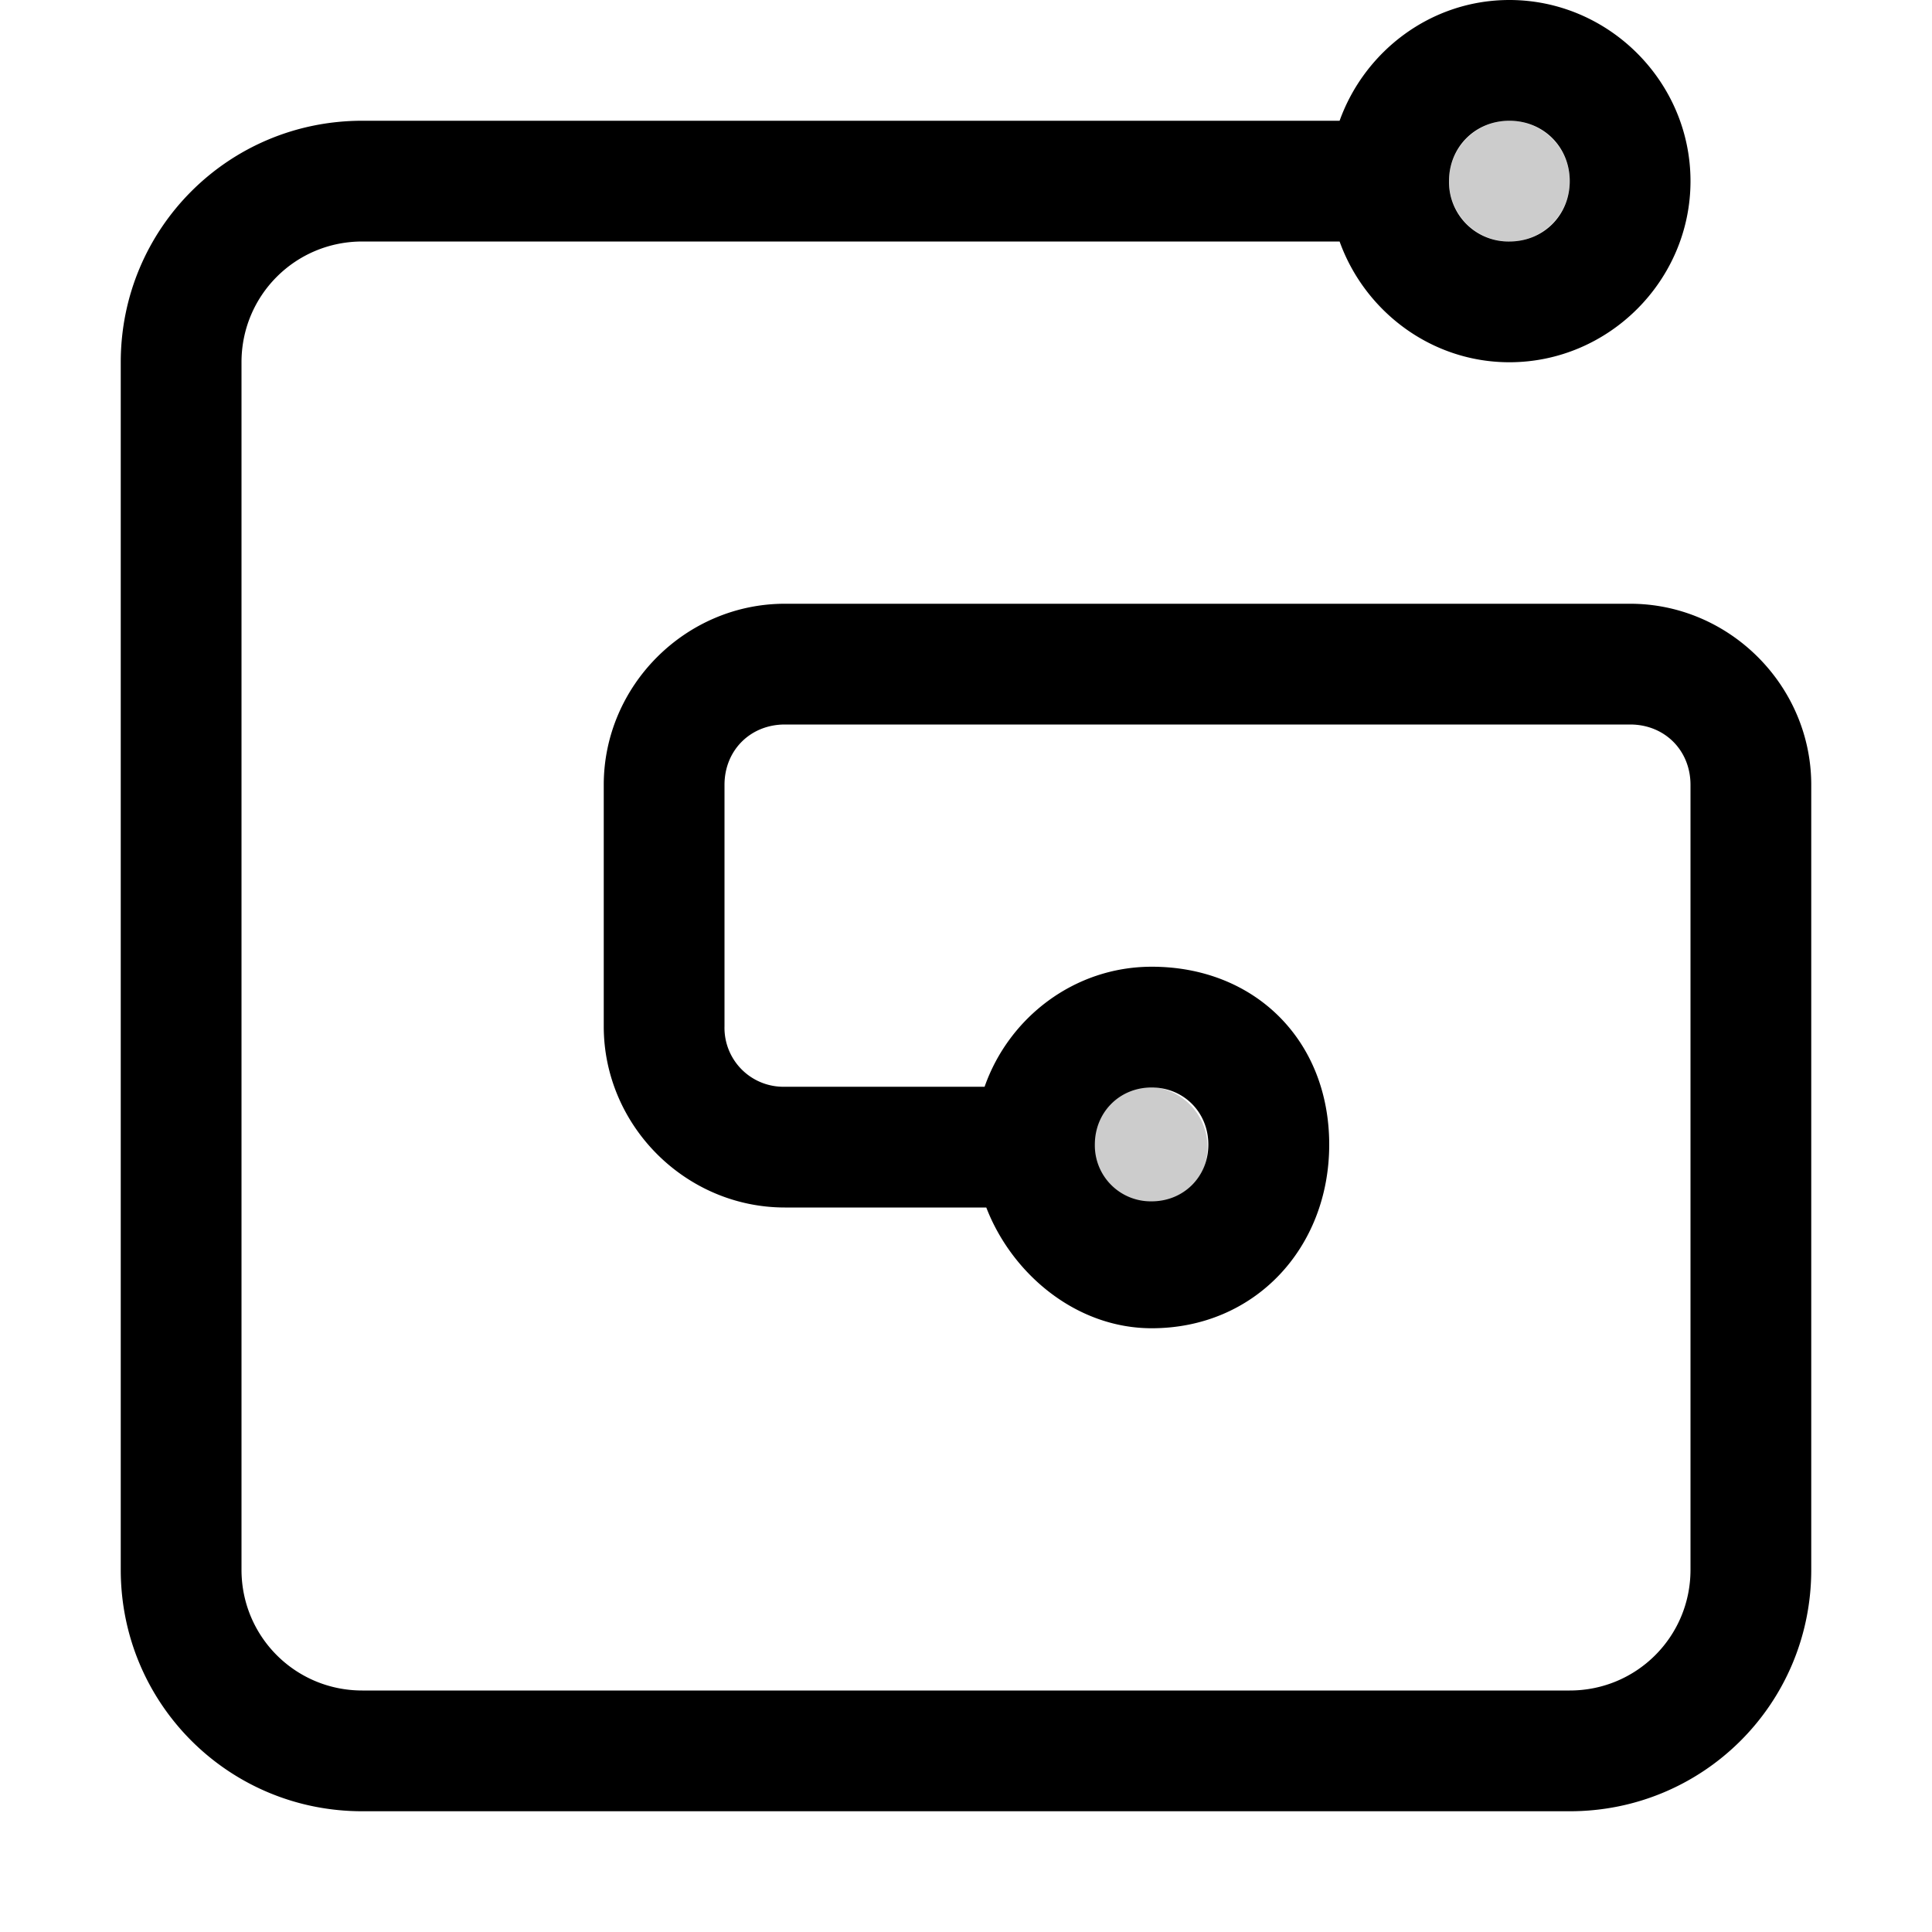 <svg xmlns="http://www.w3.org/2000/svg" viewBox="0 0 16 16" fill="currentColor" height="16px" width="16px">
    <path d="M12.5 0c-.647 0-1.198.421-1.406 1H3c-1.108 0-2 .892-2 2v10c0 1.108.892 2 2 2h10c1.108 0 2-.892 2-2V6.5c0-.822-.678-1.5-1.5-1.5h-7C5.678 5 5 5.678 5 6.5v2c0 .822.678 1.5 1.5 1.5h1.668c.213.552.746 1 1.37 1 .854 0 1.47-.666 1.47-1.521 0-.864-.617-1.473-1.47-1.473-.64 0-1.183.42-1.384.994H6.5a.488.488 0 01-.5-.5v-2c0-.286.214-.5.5-.5h7c.286 0 .5.214.5.5V13c0 .554-.446 1-1 1H3c-.554 0-1-.446-1-1V3c0-.554.446-1 1-1h8.094c.208.579.76 1 1.406 1 .823 0 1.5-.677 1.5-1.5S13.323 0 12.5 0zm0 1c.282 0 .5.218.5.5 0 .282-.218.5-.5.5a.493.493 0 01-.5-.5c0-.282.218-.5.5-.5zM9.537 9.006c.266 0 .47.206.47.473 0 .266-.204.47-.47.47a.463.463 0 01-.47-.47c0-.267.204-.473.47-.473z"/>
    <path d="M12.488 1a.5.5 0 00-.488.5.5.5 0 00.5.5.5.5 0 00.5-.5.5.5 0 00-.5-.5.5.5 0 00-.012 0zm-3 8A.5.5 0 009 9.5a.5.5 0 00.5.5.5.5 0 00.5-.5.5.5 0 00-.5-.5.5.5 0 00-.012 0z" opacity=".2"/>
</svg>
